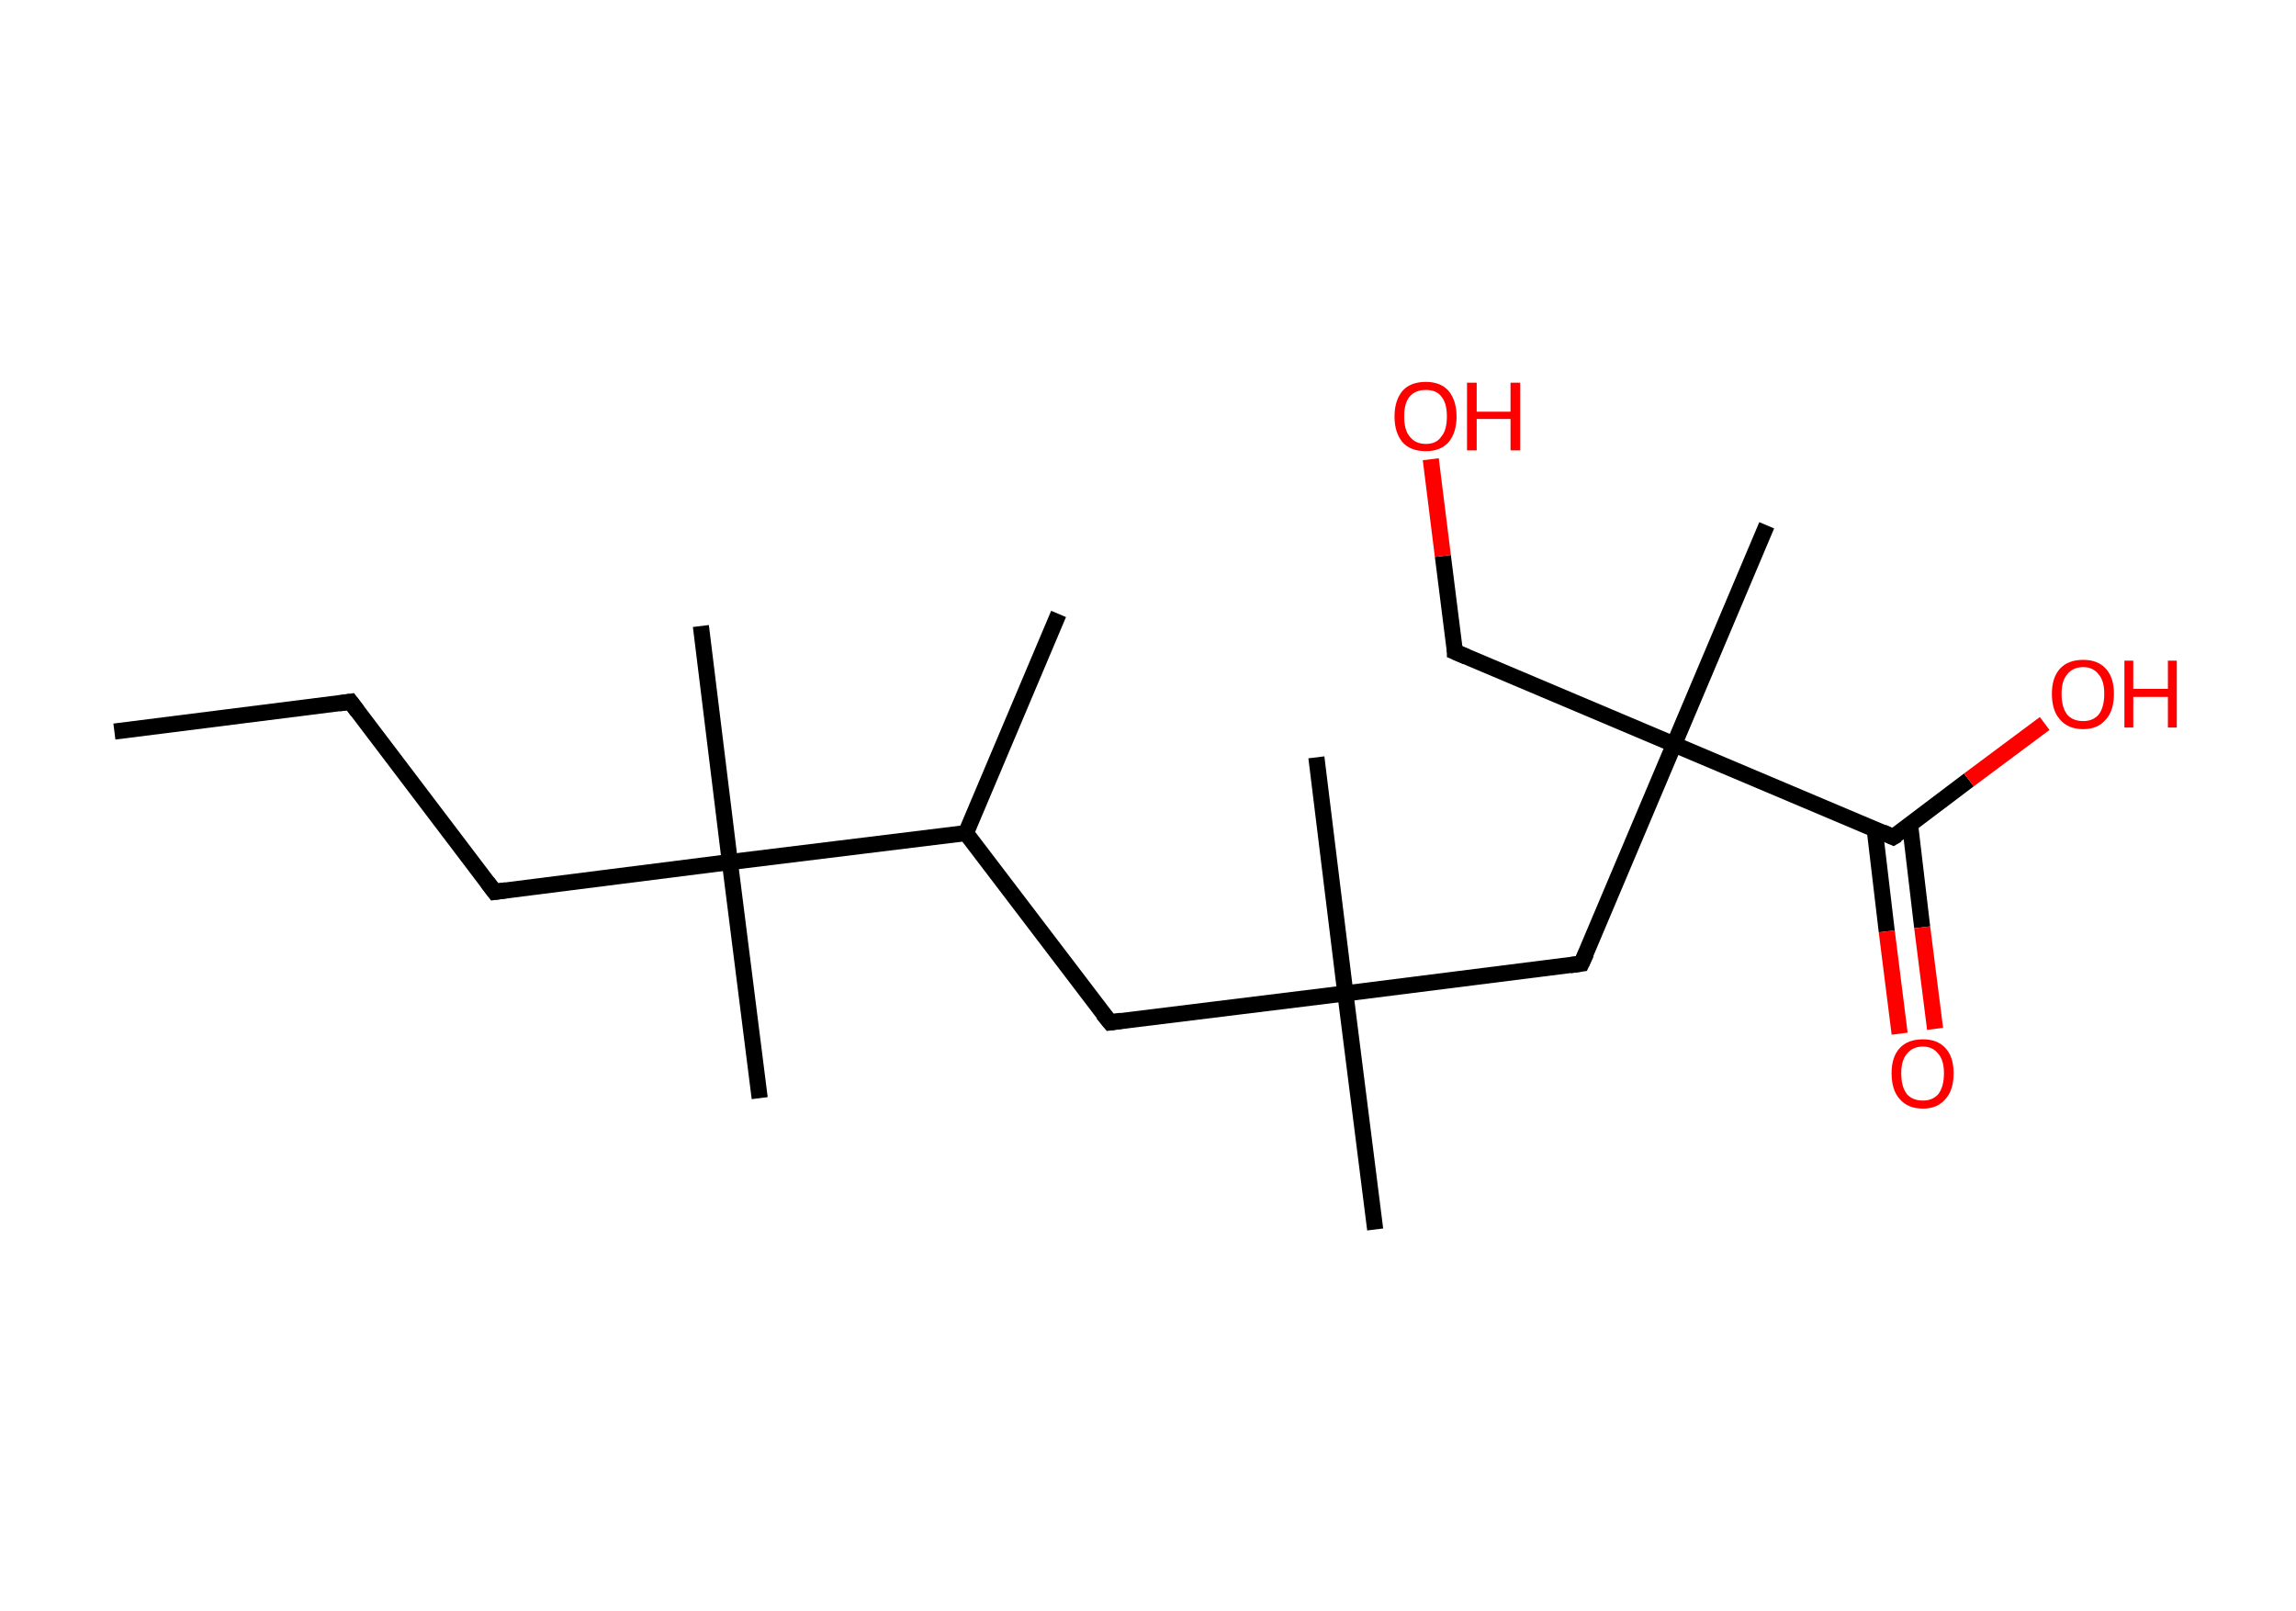 <?xml version='1.0' encoding='ASCII' standalone='yes'?>
<svg xmlns="http://www.w3.org/2000/svg" xmlns:rdkit="http://www.rdkit.org/xml" xmlns:xlink="http://www.w3.org/1999/xlink" version="1.1" baseProfile="full" xml:space="preserve" width="285px" height="200px" viewBox="0 0 285 200">
<!-- END OF HEADER -->
<rect style="opacity:1.0;fill:#FFFFFF;stroke:none" width="285.0" height="200.0" x="0.0" y="0.0"> </rect>
<path class="bond-0 atom-0 atom-1" d="M 14.2,90.8 L 43.5,87.1" style="fill:none;fill-rule:evenodd;stroke:#000000;stroke-width:2.0px;stroke-linecap:butt;stroke-linejoin:miter;stroke-opacity:1"/>
<path class="bond-1 atom-1 atom-2" d="M 43.5,87.1 L 61.4,110.7" style="fill:none;fill-rule:evenodd;stroke:#000000;stroke-width:2.0px;stroke-linecap:butt;stroke-linejoin:miter;stroke-opacity:1"/>
<path class="bond-2 atom-2 atom-3" d="M 61.4,110.7 L 90.6,107.0" style="fill:none;fill-rule:evenodd;stroke:#000000;stroke-width:2.0px;stroke-linecap:butt;stroke-linejoin:miter;stroke-opacity:1"/>
<path class="bond-3 atom-3 atom-4" d="M 90.6,107.0 L 87.0,77.7" style="fill:none;fill-rule:evenodd;stroke:#000000;stroke-width:2.0px;stroke-linecap:butt;stroke-linejoin:miter;stroke-opacity:1"/>
<path class="bond-4 atom-3 atom-5" d="M 90.6,107.0 L 94.3,136.3" style="fill:none;fill-rule:evenodd;stroke:#000000;stroke-width:2.0px;stroke-linecap:butt;stroke-linejoin:miter;stroke-opacity:1"/>
<path class="bond-5 atom-3 atom-6" d="M 90.6,107.0 L 119.9,103.4" style="fill:none;fill-rule:evenodd;stroke:#000000;stroke-width:2.0px;stroke-linecap:butt;stroke-linejoin:miter;stroke-opacity:1"/>
<path class="bond-6 atom-6 atom-7" d="M 119.9,103.4 L 131.4,76.2" style="fill:none;fill-rule:evenodd;stroke:#000000;stroke-width:2.0px;stroke-linecap:butt;stroke-linejoin:miter;stroke-opacity:1"/>
<path class="bond-7 atom-6 atom-8" d="M 119.9,103.4 L 137.8,126.9" style="fill:none;fill-rule:evenodd;stroke:#000000;stroke-width:2.0px;stroke-linecap:butt;stroke-linejoin:miter;stroke-opacity:1"/>
<path class="bond-8 atom-8 atom-9" d="M 137.8,126.9 L 167.0,123.3" style="fill:none;fill-rule:evenodd;stroke:#000000;stroke-width:2.0px;stroke-linecap:butt;stroke-linejoin:miter;stroke-opacity:1"/>
<path class="bond-9 atom-9 atom-10" d="M 167.0,123.3 L 163.4,94.0" style="fill:none;fill-rule:evenodd;stroke:#000000;stroke-width:2.0px;stroke-linecap:butt;stroke-linejoin:miter;stroke-opacity:1"/>
<path class="bond-10 atom-9 atom-11" d="M 167.0,123.3 L 170.7,152.6" style="fill:none;fill-rule:evenodd;stroke:#000000;stroke-width:2.0px;stroke-linecap:butt;stroke-linejoin:miter;stroke-opacity:1"/>
<path class="bond-11 atom-9 atom-12" d="M 167.0,123.3 L 196.3,119.6" style="fill:none;fill-rule:evenodd;stroke:#000000;stroke-width:2.0px;stroke-linecap:butt;stroke-linejoin:miter;stroke-opacity:1"/>
<path class="bond-12 atom-12 atom-13" d="M 196.3,119.6 L 207.8,92.4" style="fill:none;fill-rule:evenodd;stroke:#000000;stroke-width:2.0px;stroke-linecap:butt;stroke-linejoin:miter;stroke-opacity:1"/>
<path class="bond-13 atom-13 atom-14" d="M 207.8,92.4 L 219.3,65.2" style="fill:none;fill-rule:evenodd;stroke:#000000;stroke-width:2.0px;stroke-linecap:butt;stroke-linejoin:miter;stroke-opacity:1"/>
<path class="bond-14 atom-13 atom-15" d="M 207.8,92.4 L 180.6,80.9" style="fill:none;fill-rule:evenodd;stroke:#000000;stroke-width:2.0px;stroke-linecap:butt;stroke-linejoin:miter;stroke-opacity:1"/>
<path class="bond-15 atom-15 atom-16" d="M 180.6,80.9 L 179.1,69.0" style="fill:none;fill-rule:evenodd;stroke:#000000;stroke-width:2.0px;stroke-linecap:butt;stroke-linejoin:miter;stroke-opacity:1"/>
<path class="bond-15 atom-15 atom-16" d="M 179.1,69.0 L 177.6,57.0" style="fill:none;fill-rule:evenodd;stroke:#FF0000;stroke-width:2.0px;stroke-linecap:butt;stroke-linejoin:miter;stroke-opacity:1"/>
<path class="bond-16 atom-13 atom-17" d="M 207.8,92.4 L 235.0,103.9" style="fill:none;fill-rule:evenodd;stroke:#000000;stroke-width:2.0px;stroke-linecap:butt;stroke-linejoin:miter;stroke-opacity:1"/>
<path class="bond-17 atom-17 atom-18" d="M 232.7,102.9 L 234.2,115.6" style="fill:none;fill-rule:evenodd;stroke:#000000;stroke-width:2.0px;stroke-linecap:butt;stroke-linejoin:miter;stroke-opacity:1"/>
<path class="bond-17 atom-17 atom-18" d="M 234.2,115.6 L 235.8,128.3" style="fill:none;fill-rule:evenodd;stroke:#FF0000;stroke-width:2.0px;stroke-linecap:butt;stroke-linejoin:miter;stroke-opacity:1"/>
<path class="bond-17 atom-17 atom-18" d="M 237.1,102.4 L 238.6,115.1" style="fill:none;fill-rule:evenodd;stroke:#000000;stroke-width:2.0px;stroke-linecap:butt;stroke-linejoin:miter;stroke-opacity:1"/>
<path class="bond-17 atom-17 atom-18" d="M 238.6,115.1 L 240.2,127.7" style="fill:none;fill-rule:evenodd;stroke:#FF0000;stroke-width:2.0px;stroke-linecap:butt;stroke-linejoin:miter;stroke-opacity:1"/>
<path class="bond-18 atom-17 atom-19" d="M 235.0,103.9 L 244.4,96.8" style="fill:none;fill-rule:evenodd;stroke:#000000;stroke-width:2.0px;stroke-linecap:butt;stroke-linejoin:miter;stroke-opacity:1"/>
<path class="bond-18 atom-17 atom-19" d="M 244.4,96.8 L 253.8,89.8" style="fill:none;fill-rule:evenodd;stroke:#FF0000;stroke-width:2.0px;stroke-linecap:butt;stroke-linejoin:miter;stroke-opacity:1"/>
<path d="M 42.1,87.3 L 43.5,87.1 L 44.4,88.3" style="fill:none;stroke:#000000;stroke-width:2.0px;stroke-linecap:butt;stroke-linejoin:miter;stroke-opacity:1;"/>
<path d="M 60.5,109.5 L 61.4,110.7 L 62.8,110.5" style="fill:none;stroke:#000000;stroke-width:2.0px;stroke-linecap:butt;stroke-linejoin:miter;stroke-opacity:1;"/>
<path d="M 136.9,125.8 L 137.8,126.9 L 139.2,126.7" style="fill:none;stroke:#000000;stroke-width:2.0px;stroke-linecap:butt;stroke-linejoin:miter;stroke-opacity:1;"/>
<path d="M 194.9,119.8 L 196.3,119.6 L 196.9,118.3" style="fill:none;stroke:#000000;stroke-width:2.0px;stroke-linecap:butt;stroke-linejoin:miter;stroke-opacity:1;"/>
<path d="M 182.0,81.5 L 180.6,80.9 L 180.6,80.3" style="fill:none;stroke:#000000;stroke-width:2.0px;stroke-linecap:butt;stroke-linejoin:miter;stroke-opacity:1;"/>
<path d="M 233.7,103.3 L 235.0,103.9 L 235.5,103.6" style="fill:none;stroke:#000000;stroke-width:2.0px;stroke-linecap:butt;stroke-linejoin:miter;stroke-opacity:1;"/>
<path class="atom-16" d="M 173.1 51.7 Q 173.1 49.7, 174.1 48.5 Q 175.1 47.4, 177.0 47.4 Q 178.8 47.4, 179.8 48.5 Q 180.8 49.7, 180.8 51.7 Q 180.8 53.7, 179.8 54.9 Q 178.8 56.0, 177.0 56.0 Q 175.1 56.0, 174.1 54.9 Q 173.1 53.7, 173.1 51.7 M 177.0 55.1 Q 178.3 55.1, 178.9 54.2 Q 179.6 53.4, 179.6 51.7 Q 179.6 50.0, 178.9 49.2 Q 178.3 48.4, 177.0 48.4 Q 175.7 48.4, 175.0 49.2 Q 174.3 50.0, 174.3 51.7 Q 174.3 53.4, 175.0 54.2 Q 175.7 55.1, 177.0 55.1 " fill="#FF0000"/>
<path class="atom-16" d="M 182.1 47.5 L 183.3 47.5 L 183.3 51.1 L 187.5 51.1 L 187.5 47.5 L 188.7 47.5 L 188.7 55.9 L 187.5 55.9 L 187.5 52.0 L 183.3 52.0 L 183.3 55.9 L 182.1 55.9 L 182.1 47.5 " fill="#FF0000"/>
<path class="atom-18" d="M 234.8 133.2 Q 234.8 131.2, 235.8 130.1 Q 236.8 129.0, 238.7 129.0 Q 240.5 129.0, 241.5 130.1 Q 242.5 131.2, 242.5 133.2 Q 242.5 135.3, 241.5 136.4 Q 240.5 137.6, 238.7 137.6 Q 236.8 137.6, 235.8 136.4 Q 234.8 135.3, 234.8 133.2 M 238.7 136.6 Q 239.9 136.6, 240.6 135.8 Q 241.3 134.9, 241.3 133.2 Q 241.3 131.6, 240.6 130.8 Q 239.9 129.9, 238.7 129.9 Q 237.4 129.9, 236.7 130.8 Q 236.0 131.6, 236.0 133.2 Q 236.0 134.9, 236.7 135.8 Q 237.4 136.6, 238.7 136.6 " fill="#FF0000"/>
<path class="atom-19" d="M 254.7 86.1 Q 254.7 84.1, 255.7 83.0 Q 256.7 81.9, 258.6 81.9 Q 260.4 81.9, 261.4 83.0 Q 262.4 84.1, 262.4 86.1 Q 262.4 88.2, 261.4 89.3 Q 260.4 90.5, 258.6 90.5 Q 256.7 90.5, 255.7 89.3 Q 254.7 88.2, 254.7 86.1 M 258.6 89.5 Q 259.8 89.5, 260.5 88.7 Q 261.2 87.8, 261.2 86.1 Q 261.2 84.5, 260.5 83.7 Q 259.8 82.8, 258.6 82.8 Q 257.3 82.8, 256.6 83.7 Q 255.9 84.5, 255.9 86.1 Q 255.9 87.8, 256.6 88.7 Q 257.3 89.5, 258.6 89.5 " fill="#FF0000"/>
<path class="atom-19" d="M 263.7 82.0 L 264.8 82.0 L 264.8 85.5 L 269.1 85.5 L 269.1 82.0 L 270.2 82.0 L 270.2 90.3 L 269.1 90.3 L 269.1 86.5 L 264.8 86.5 L 264.8 90.3 L 263.7 90.3 L 263.7 82.0 " fill="#FF0000"/>
</svg>
